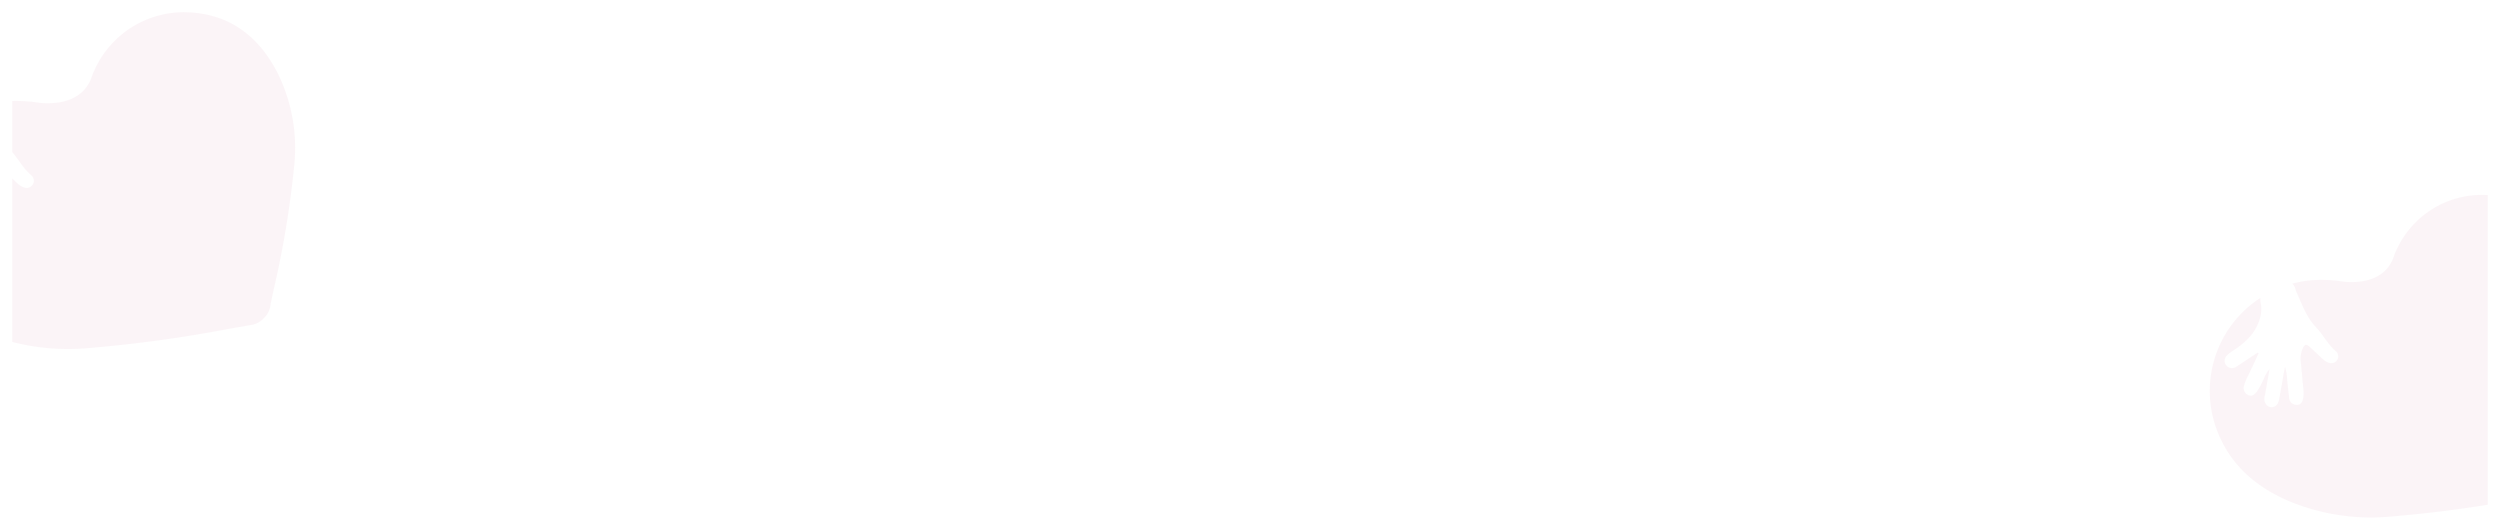 <svg xmlns="http://www.w3.org/2000/svg" xmlns:xlink="http://www.w3.org/1999/xlink" width="1942" height="411.479" viewBox="0 0 1942 411.479">
  <defs>
    <filter id="Subtraction_1" x="1707.003" y="141.902" width="234.997" height="269.577" filterUnits="userSpaceOnUse">
      <feOffset dy="3" input="SourceAlpha"/>
      <feGaussianBlur stdDeviation="3" result="blur"/>
      <feFlood flood-opacity="0.329"/>
      <feComposite operator="in" in2="blur"/>
      <feComposite in="SourceGraphic"/>
    </filter>
    <filter id="Subtraction_2" x="0" y="0" width="238.768" height="280.616" filterUnits="userSpaceOnUse">
      <feOffset dy="3" input="SourceAlpha"/>
      <feGaussianBlur stdDeviation="3" result="blur-2"/>
      <feFlood flood-opacity="0.329"/>
      <feComposite operator="in" in2="blur-2"/>
      <feComposite in="SourceGraphic"/>
    </filter>
  </defs>
  <g id="Group_68" data-name="Group 68" transform="translate(10 -3730.588)">
    <g transform="matrix(1, 0, 0, 1, -10, 3730.59)" filter="url(#Subtraction_1)">
      <path id="Subtraction_1-2" data-name="Subtraction 1" d="M161.053,531.567a165.927,165.927,0,0,1-65.183-13.336c-25.822-11.512-43.1-28.017-52.813-50.458A86.166,86.166,0,0,1,75.142,361.012a26.389,26.389,0,0,0,.1,3.123,25.6,25.6,0,0,1-.5,13.1,36.947,36.947,0,0,1-8.069,14.285,59.769,59.769,0,0,1-12.588,10.313,32.99,32.99,0,0,0-4.748,3.721,5.717,5.717,0,0,0,3.805,9.986,5.671,5.671,0,0,0,3.459-1.166c3.867-2.511,7.772-5.105,11.549-7.614,1.595-1.059,3.243-2.154,4.881-3.238l.745.522c-.8,1.717-1.6,3.443-2.366,5.113-1.864,4.038-3.791,8.211-5.755,12.278a35.95,35.95,0,0,0-3.078,7.413,6.113,6.113,0,0,0,3.01,7.576,4.628,4.628,0,0,0,2.1.556c1.992,0,3.5-1.633,4.757-3.164a60.176,60.176,0,0,0,5.8-11.034,32.9,32.9,0,0,1,4.031-6.535c-.3,1.723-.6,3.471-.889,5.16-.889,5.18-1.809,10.537-2.8,15.784a7.014,7.014,0,0,0,1.561,7.1,5.671,5.671,0,0,0,3.876,1.644c2.634,0,4.839-2.095,5.485-5.213.988-4.752,1.82-9.619,2.624-14.326.373-2.185.759-4.444,1.157-6.667.17-.954.369-1.924.62-3.152l0-.011c.122-.6.26-1.274.417-2.051a39.884,39.884,0,0,1,1.647,10.435c.157,1.377.308,2.778.454,4.133.322,2.984.654,6.066,1.07,9.086a5.761,5.761,0,0,0,5.613,5.906l.15,0,.131,0h.034c3.624,0,4.486-2.665,5.111-5.634a30.209,30.209,0,0,0-.232-8.809c-.314-3.784-.674-7.626-1.023-11.341v-.012c-.269-2.862-.547-5.822-.8-8.742a18.192,18.192,0,0,1,1.667-9.419c.877-1.858,1.655-2.65,2.6-2.65.751,0,1.626.5,2.837,1.613,1.6,1.479,3.2,2.986,4.746,4.443,1.725,1.623,3.506,3.3,5.271,4.929a12.528,12.528,0,0,0,5.156,3.056,5.236,5.236,0,0,0,5.75-1.924,4.864,4.864,0,0,0,.262-5.993,3.235,3.235,0,0,0-.674-.994c-3.766-3.042-6.6-6.97-9.333-10.767a73.33,73.33,0,0,0-6.37-8.021c-6.111-6.339-9.616-14.5-13.006-22.4-.88-2.05-1.791-4.17-2.723-6.2a9.69,9.69,0,0,0-2.667-5.26,86.023,86.023,0,0,1,10.561-2.174A92.81,92.81,0,0,1,122.719,347a104.392,104.392,0,0,1,10.811.575l.119-.083s.32.074.9.185c1.939.226,3.655.468,5.245.741,2.055.2,4.118.3,6.132.3,11.418,0,26.306-3.2,32.39-18.442q.115-.334.229-.67c.214-.629.435-1.28.676-1.909l.032-.085a16.362,16.362,0,0,1,1.193-2.847,73.513,73.513,0,0,1,7.058-12.608,72.36,72.36,0,0,1,9.435-10.989l.651-.608a72.772,72.772,0,0,1,49.643-19.571c1.52,0,3.06.048,4.577.144V521.659c-24.783,3.992-50.036,7.075-75.058,9.164C171.558,531.316,166.275,531.567,161.053,531.567Z" transform="translate(1680.69 -132.59)" fill="#a0195a" stroke="rgba(0,0,0,0)" stroke-miterlimit="10" stroke-width="1" opacity="0.05"/>
    </g>
    <g transform="matrix(1, 0, 0, 1, -10, 3730.59)" filter="url(#Subtraction_2)">
      <path id="Subtraction_2-2" data-name="Subtraction 2" d="M316.818,400.7a173.384,173.384,0,0,1-43.318-5.5V268.231c1.615,1.518,2.994,2.806,4.218,3.937a13.063,13.063,0,0,0,5.383,3.19,5.468,5.468,0,0,0,6-2.008,5.081,5.081,0,0,0,.273-6.258,3.377,3.377,0,0,0-.7-1.037c-3.932-3.177-6.887-7.277-9.745-11.243-1.709-2.372-3.477-4.824-5.43-7.044V208.058c1.1-.036,2.209-.054,3.3-.054a109.081,109.081,0,0,1,11.284.6l.124-.086s.335.078.942.193c2.017.234,3.808.487,5.476.773,2.145.21,4.3.316,6.4.316,11.923,0,27.468-3.341,33.819-19.255q.119-.343.235-.687l.006-.018c.223-.654.453-1.331.7-1.986l.033-.09a17.067,17.067,0,0,1,1.246-2.972,76.74,76.74,0,0,1,7.368-13.164,75.513,75.513,0,0,1,9.851-11.473l.679-.635A75.974,75.974,0,0,1,406.8,139.088c1.6,0,3.214.051,4.808.152,29.633,1.665,52.352,17.168,67.526,46.079a130.836,130.836,0,0,1,13.394,73c-1.608,16.254-3.78,32.664-6.457,48.776s-5.926,32.344-9.66,48.244c-.667,3.13-1.395,6.565-2.224,10.5a16.738,16.738,0,0,1-4.076,9.716,19.19,19.19,0,0,1-1.465,1.518l-.288.269-.275.257a18.7,18.7,0,0,1-1.652,1.37,16.89,16.89,0,0,1-8.221,3.217c-.12.02-.242.045-.36.069s-.249.052-.375.072c-3.69.608-7.461,1.273-11.108,1.916l-.493.087-4.634.808c-17.773,3.4-35.88,6.366-53.818,8.821s-36.166,4.462-54.207,5.969C327.786,400.442,322.27,400.7,316.818,400.7Z" transform="translate(-264 -132.59)" fill="#a0195a" stroke="rgba(0,0,0,0)" stroke-miterlimit="10" stroke-width="1" opacity="0.05"/>
    </g>
  </g>
</svg>
